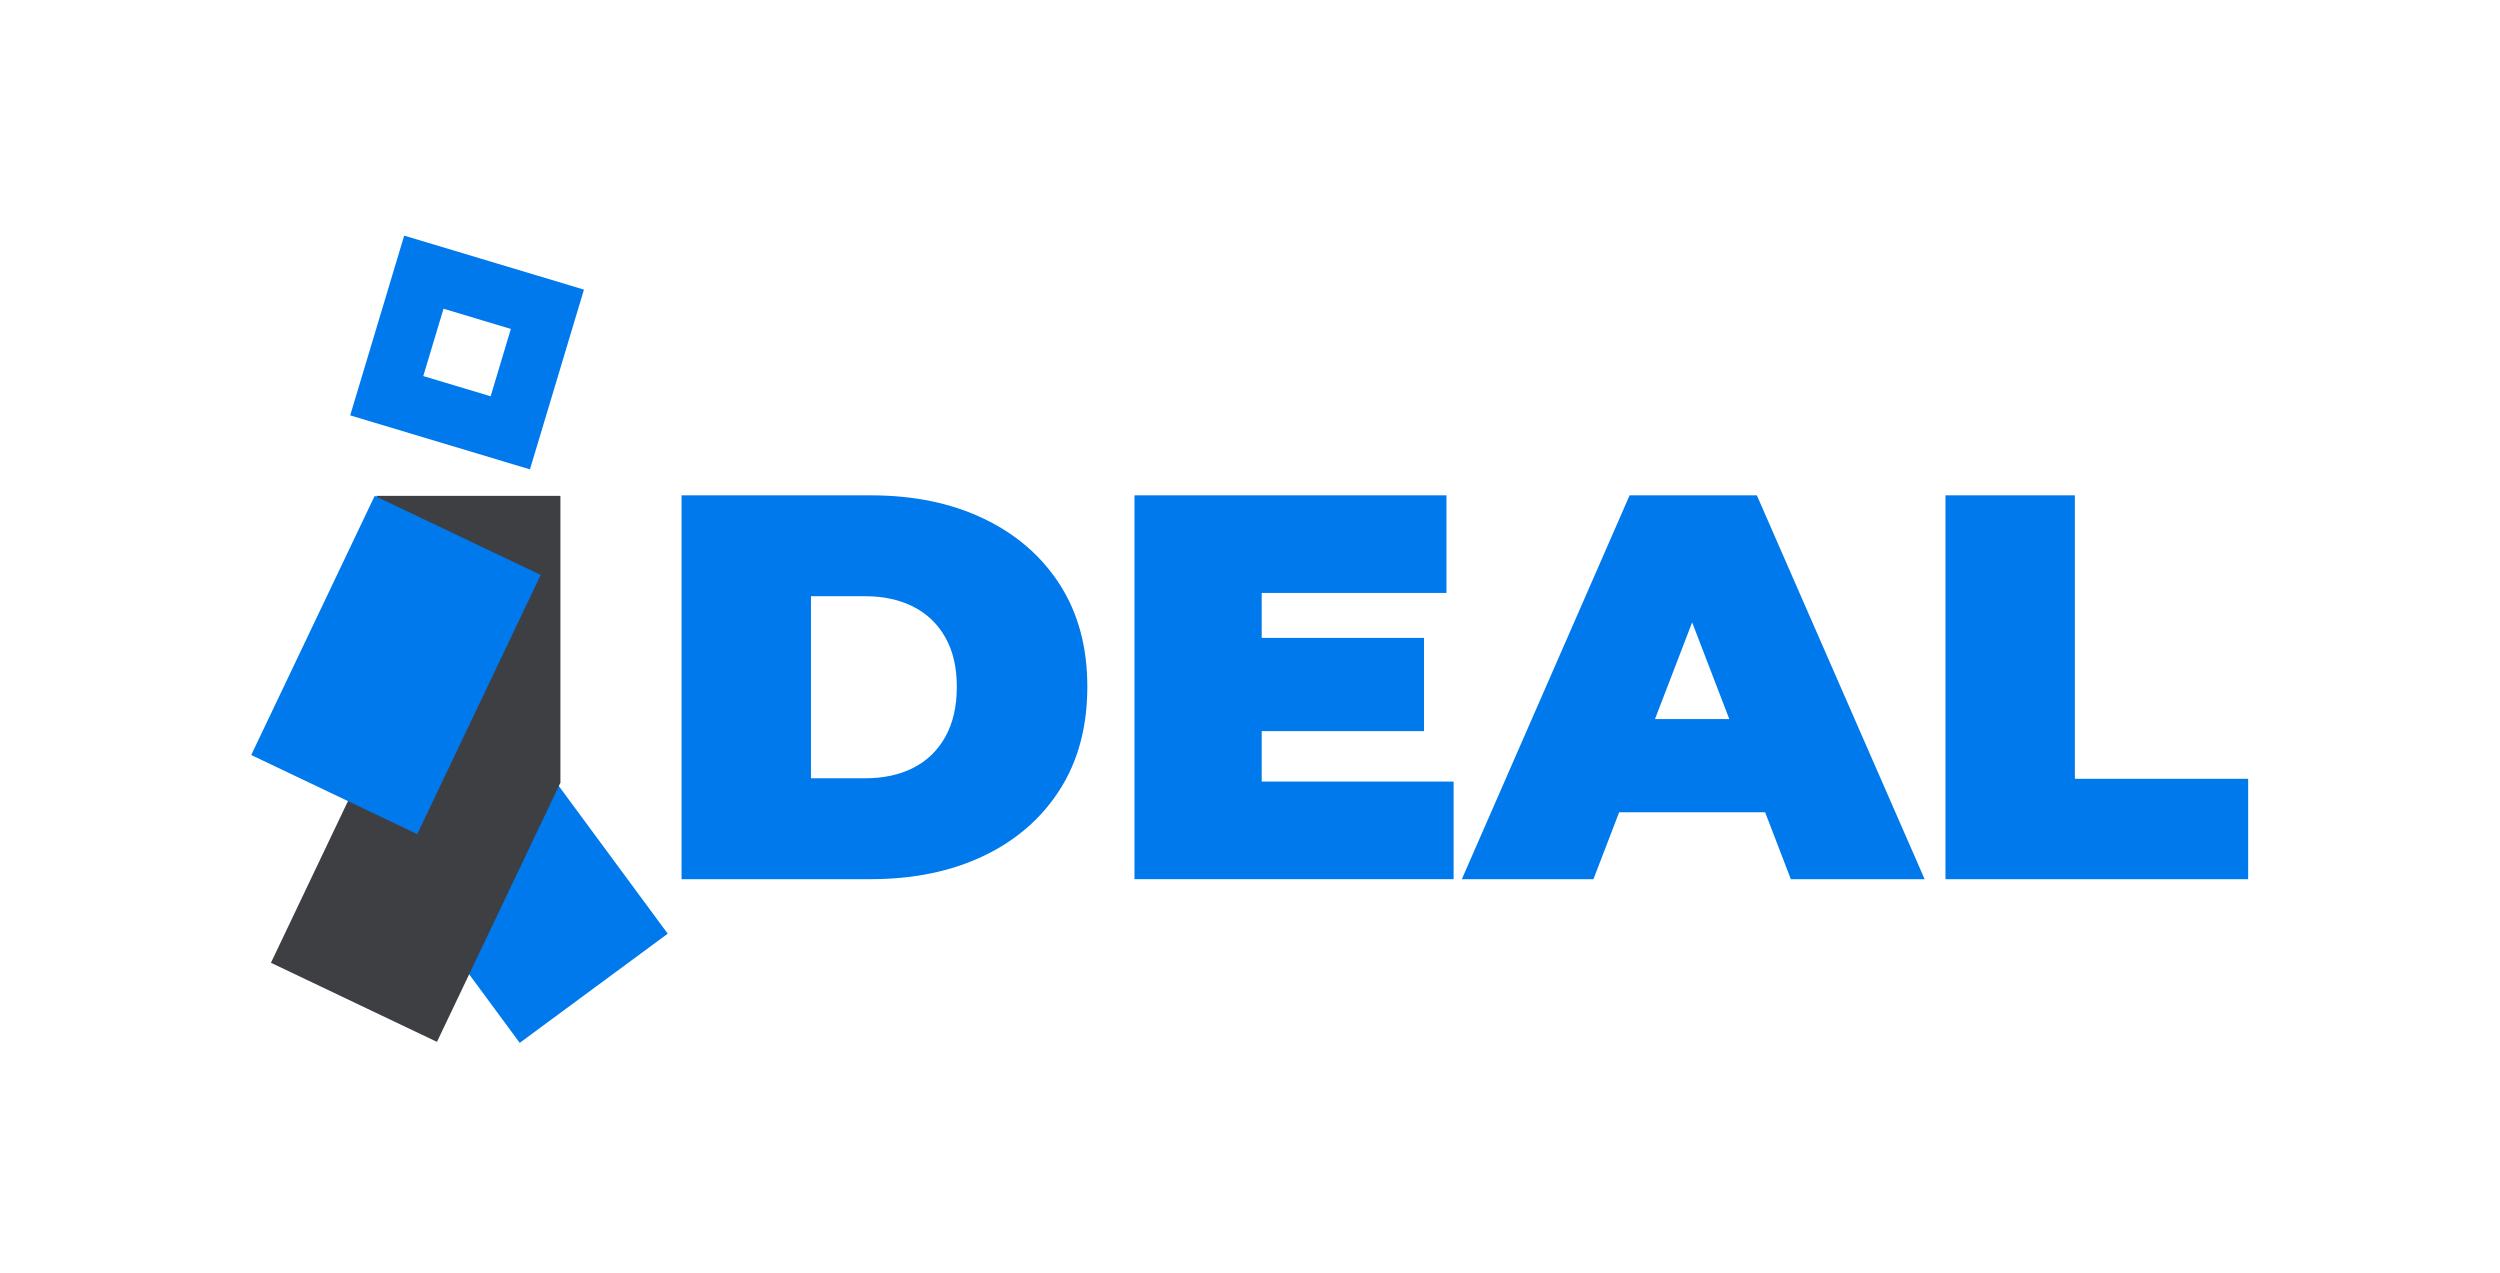 <?xml version="1.0" encoding="UTF-8" standalone="no"?>
<svg
   viewBox="0 0 550 280"
   height="280"
   width="550"
   xml:space="preserve"
   id="svg2"
   version="1.1"
   sodipodi:docname="logo-small.svg"
   inkscape:version="1.1.2 (0a00cf5339, 2022-02-04, custom)"
   xmlns:inkscape="http://www.inkscape.org/namespaces/inkscape"
   xmlns:sodipodi="http://sodipodi.sourceforge.net/DTD/sodipodi-0.dtd"
   xmlns="http://www.w3.org/2000/svg"
   xmlns:svg="http://www.w3.org/2000/svg"
   xmlns:rdf="http://www.w3.org/1999/02/22-rdf-syntax-ns#"
   xmlns:cc="http://creativecommons.org/ns#"
   xmlns:dc="http://purl.org/dc/elements/1.1/"><sodipodi:namedview
     id="namedview47"
     pagecolor="#ffffff"
     bordercolor="#999999"
     borderopacity="1"
     inkscape:pageshadow="0"
     inkscape:pageopacity="0"
     inkscape:pagecheckerboard="0"
     showgrid="false"
     inkscape:zoom="3.9959999"
     inkscape:cx="178.80381"
     inkscape:cy="116.74175"
     inkscape:window-width="1920"
     inkscape:window-height="1025"
     inkscape:window-x="-8"
     inkscape:window-y="-8"
     inkscape:window-maximized="1"
     inkscape:current-layer="g14" /><defs
     id="defs6"><clipPath
       id="clipPath18"
       clipPathUnits="userSpaceOnUse"><path
         id="path16"
         d="M 0,2000 H 2000 V 0 H 0 Z" /></clipPath></defs><g
     transform="matrix(1.333,0,0,-1.333,0,2666.667)"
     id="g10"><g
       id="g12"><g
         clip-path="url(#clipPath18)"
         id="g14"><path
           id="path22"
           style="fill:#0079ec;fill-opacity:1;fill-rule:nonzero;stroke:none"
           d="m 133.842,1872.053 h 8.96 c 3.016,0 5.656,0.573 7.918,1.719 2.263,1.146 4.028,2.851 5.295,5.114 1.266,2.262 1.9,5.022 1.9,8.281 0,3.196 -0.634,5.911 -1.9,8.144 -1.267,2.231 -3.032,3.921 -5.295,5.068 -2.262,1.146 -4.902,1.72 -7.918,1.72 h -8.96 z m -21.358,-16.652 v 63.35 h 31.223 c 7.059,0 13.272,-1.283 18.642,-3.847 5.37,-2.565 9.562,-6.199 12.58,-10.905 3.016,-4.706 4.525,-10.317 4.525,-16.832 0,-6.577 -1.509,-12.234 -4.525,-16.969 -3.018,-4.737 -7.21,-8.387 -12.58,-10.951 -5.37,-2.565 -11.583,-3.846 -18.642,-3.846 z" /><path
           id="path24"
           style="fill:#0079ec;fill-opacity:1;fill-rule:nonzero;stroke:none"
           d="m 206.784,1895.221 h 28.236 v -15.385 h -28.236 z m 1.448,-23.711 h 31.674 v -16.109 h -52.67 v 63.349 h 51.494 v -16.108 h -30.498 z" /><path
           id="path28"
           style="fill:#0079ec;fill-opacity:1;fill-rule:nonzero;stroke:none"
           d="m 257.734,1866.442 5.43,15.385 h 29.141 l 5.43,-15.385 z m -16.47,-11.041 27.692,63.35 h 20.996 l 27.692,-63.35 h -22.081 l -20.453,53.214 h 8.326 l -20.453,-53.214 z" /><path
           id="path32"
           style="fill:#0079ec;fill-opacity:1;fill-rule:nonzero;stroke:none"
           d="m 321.082,1855.401 v 63.349 h 21.358 v -46.787 h 28.598 v -16.562 z" /><path
           id="path74"
           style="fill:#0079ec;fill-opacity:1;fill-rule:nonzero;stroke:none"
           d="m 85.776,1828.388 24.426,18.016 -28.122,38.128 -24.426,-18.016 z" /><path
           id="path76"
           style="fill:#3e3f43;fill-opacity:1;fill-rule:nonzero;stroke:none"
           d="M 92.493,1871.286 H 62.142 v 47.377 h 30.351 z" /><path
           id="path80"
           style="fill:#3e3f43;fill-opacity:1;fill-rule:nonzero;stroke:none"
           d="m 72.116,1828.548 -27.4,13.054 20.376,42.771 27.401,-13.054 z" /><path
           id="path84"
           style="fill:#0079ec;fill-opacity:1;fill-rule:nonzero;stroke:none"
           d="m 68.862,1862.838 -27.4,13.054 20.376,42.771 27.401,-13.054 z" /><path
           id="path88"
           style="fill:#0079ec;fill-opacity:1;fill-rule:nonzero;stroke:none;stroke-width:1.333"
           d="M 88.945 51.184 L 77.064 90.738 L 116.619 102.619 L 128.5 63.066 L 88.945 51.184 z M 97.598 67.266 L 112.418 71.717 L 107.967 86.539 L 93.145 82.086 L 97.598 67.266 z "
           transform="matrix(0.75,0,0,-0.75,0,2000)" /></g></g></g></svg>
